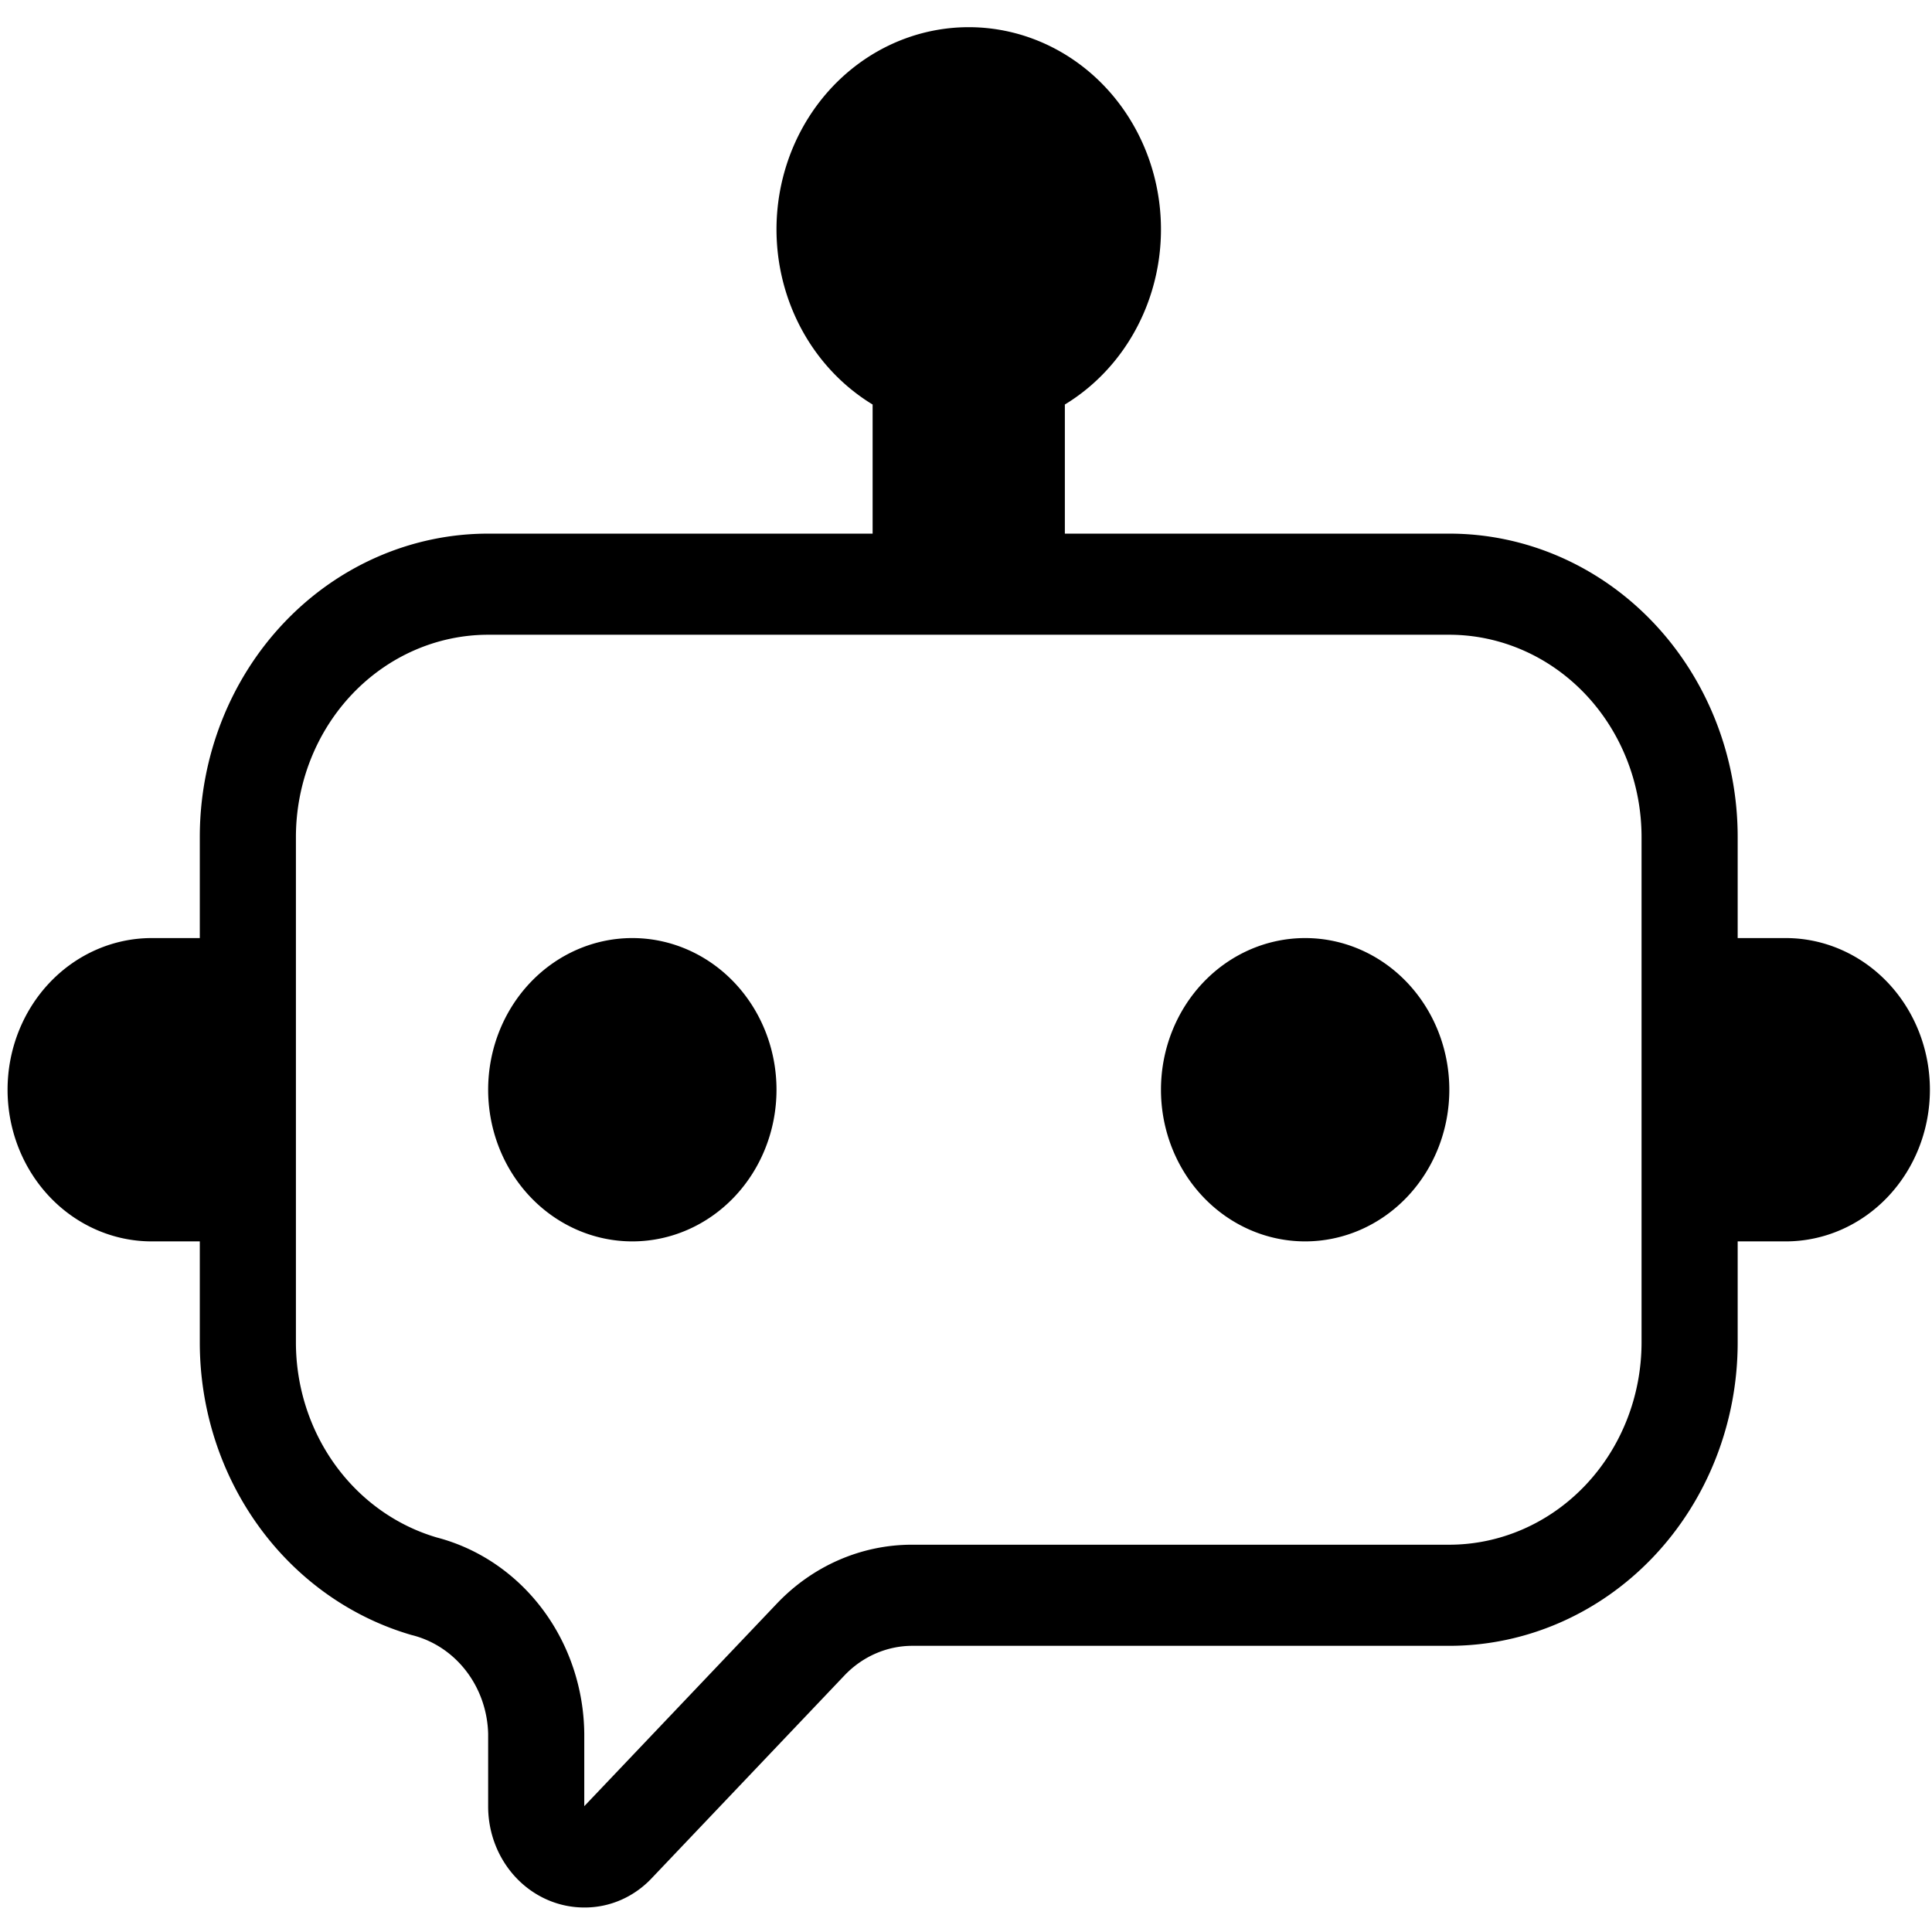 <svg xmlns='http://www.w3.org/2000/svg' viewBox="0 0 24 24">
  <defs
     id="defs2" />
  <g
     id="g1"
     transform="matrix(1.194,0,0,1.256,-2.294,-2.163)">
    <path
       d="M 22,12.5 A 1.5,1.5 0 0 0 20.5,11 H 20 V 10 A 3,3 0 0 0 17,7 H 13 V 5.723 a 2,2 0 1 0 -2,0 V 7 H 7 a 3,3 0 0 0 -3,3 v 1 H 3.5 a 1.5,1.5 0 0 0 0,3 H 4 v 1 A 3.001,3.001 0 0 0 6.203,17.893 1.031,1.031 0 0 1 7,18.87 v 0.716 a 0.999,0.999 0 0 0 1.007,1.002 0.979,0.979 0 0 0 0.7,-0.295 l 2,-2 A 1,1 0 0 1 11.414,18 H 17 a 3,3 0 0 0 3,-3 v -1 h 0.5 A 1.5,1.5 0 0 0 22,12.5 Z M 19,15 a 2.002,2.002 0 0 1 -2,2 H 11.414 A 1.987,1.987 0 0 0 10,17.586 l -2,2 v -0.716 A 2.021,2.021 0 0 0 6.468,16.929 2.004,2.004 0 0 1 5,15 V 10 A 2.002,2.002 0 0 1 7,8 h 10 a 2.002,2.002 0 0 1 2,2 z M 10,12.5 A 1.5,1.5 0 1 1 8.5,11 1.5,1.5 0 0 1 10,12.5 Z m 7,0 A 1.5,1.5 0 1 1 15.5,11 1.5,1.5 0 0 1 17,12.5 Z"
       id="path1" />
  </g>
</svg>
